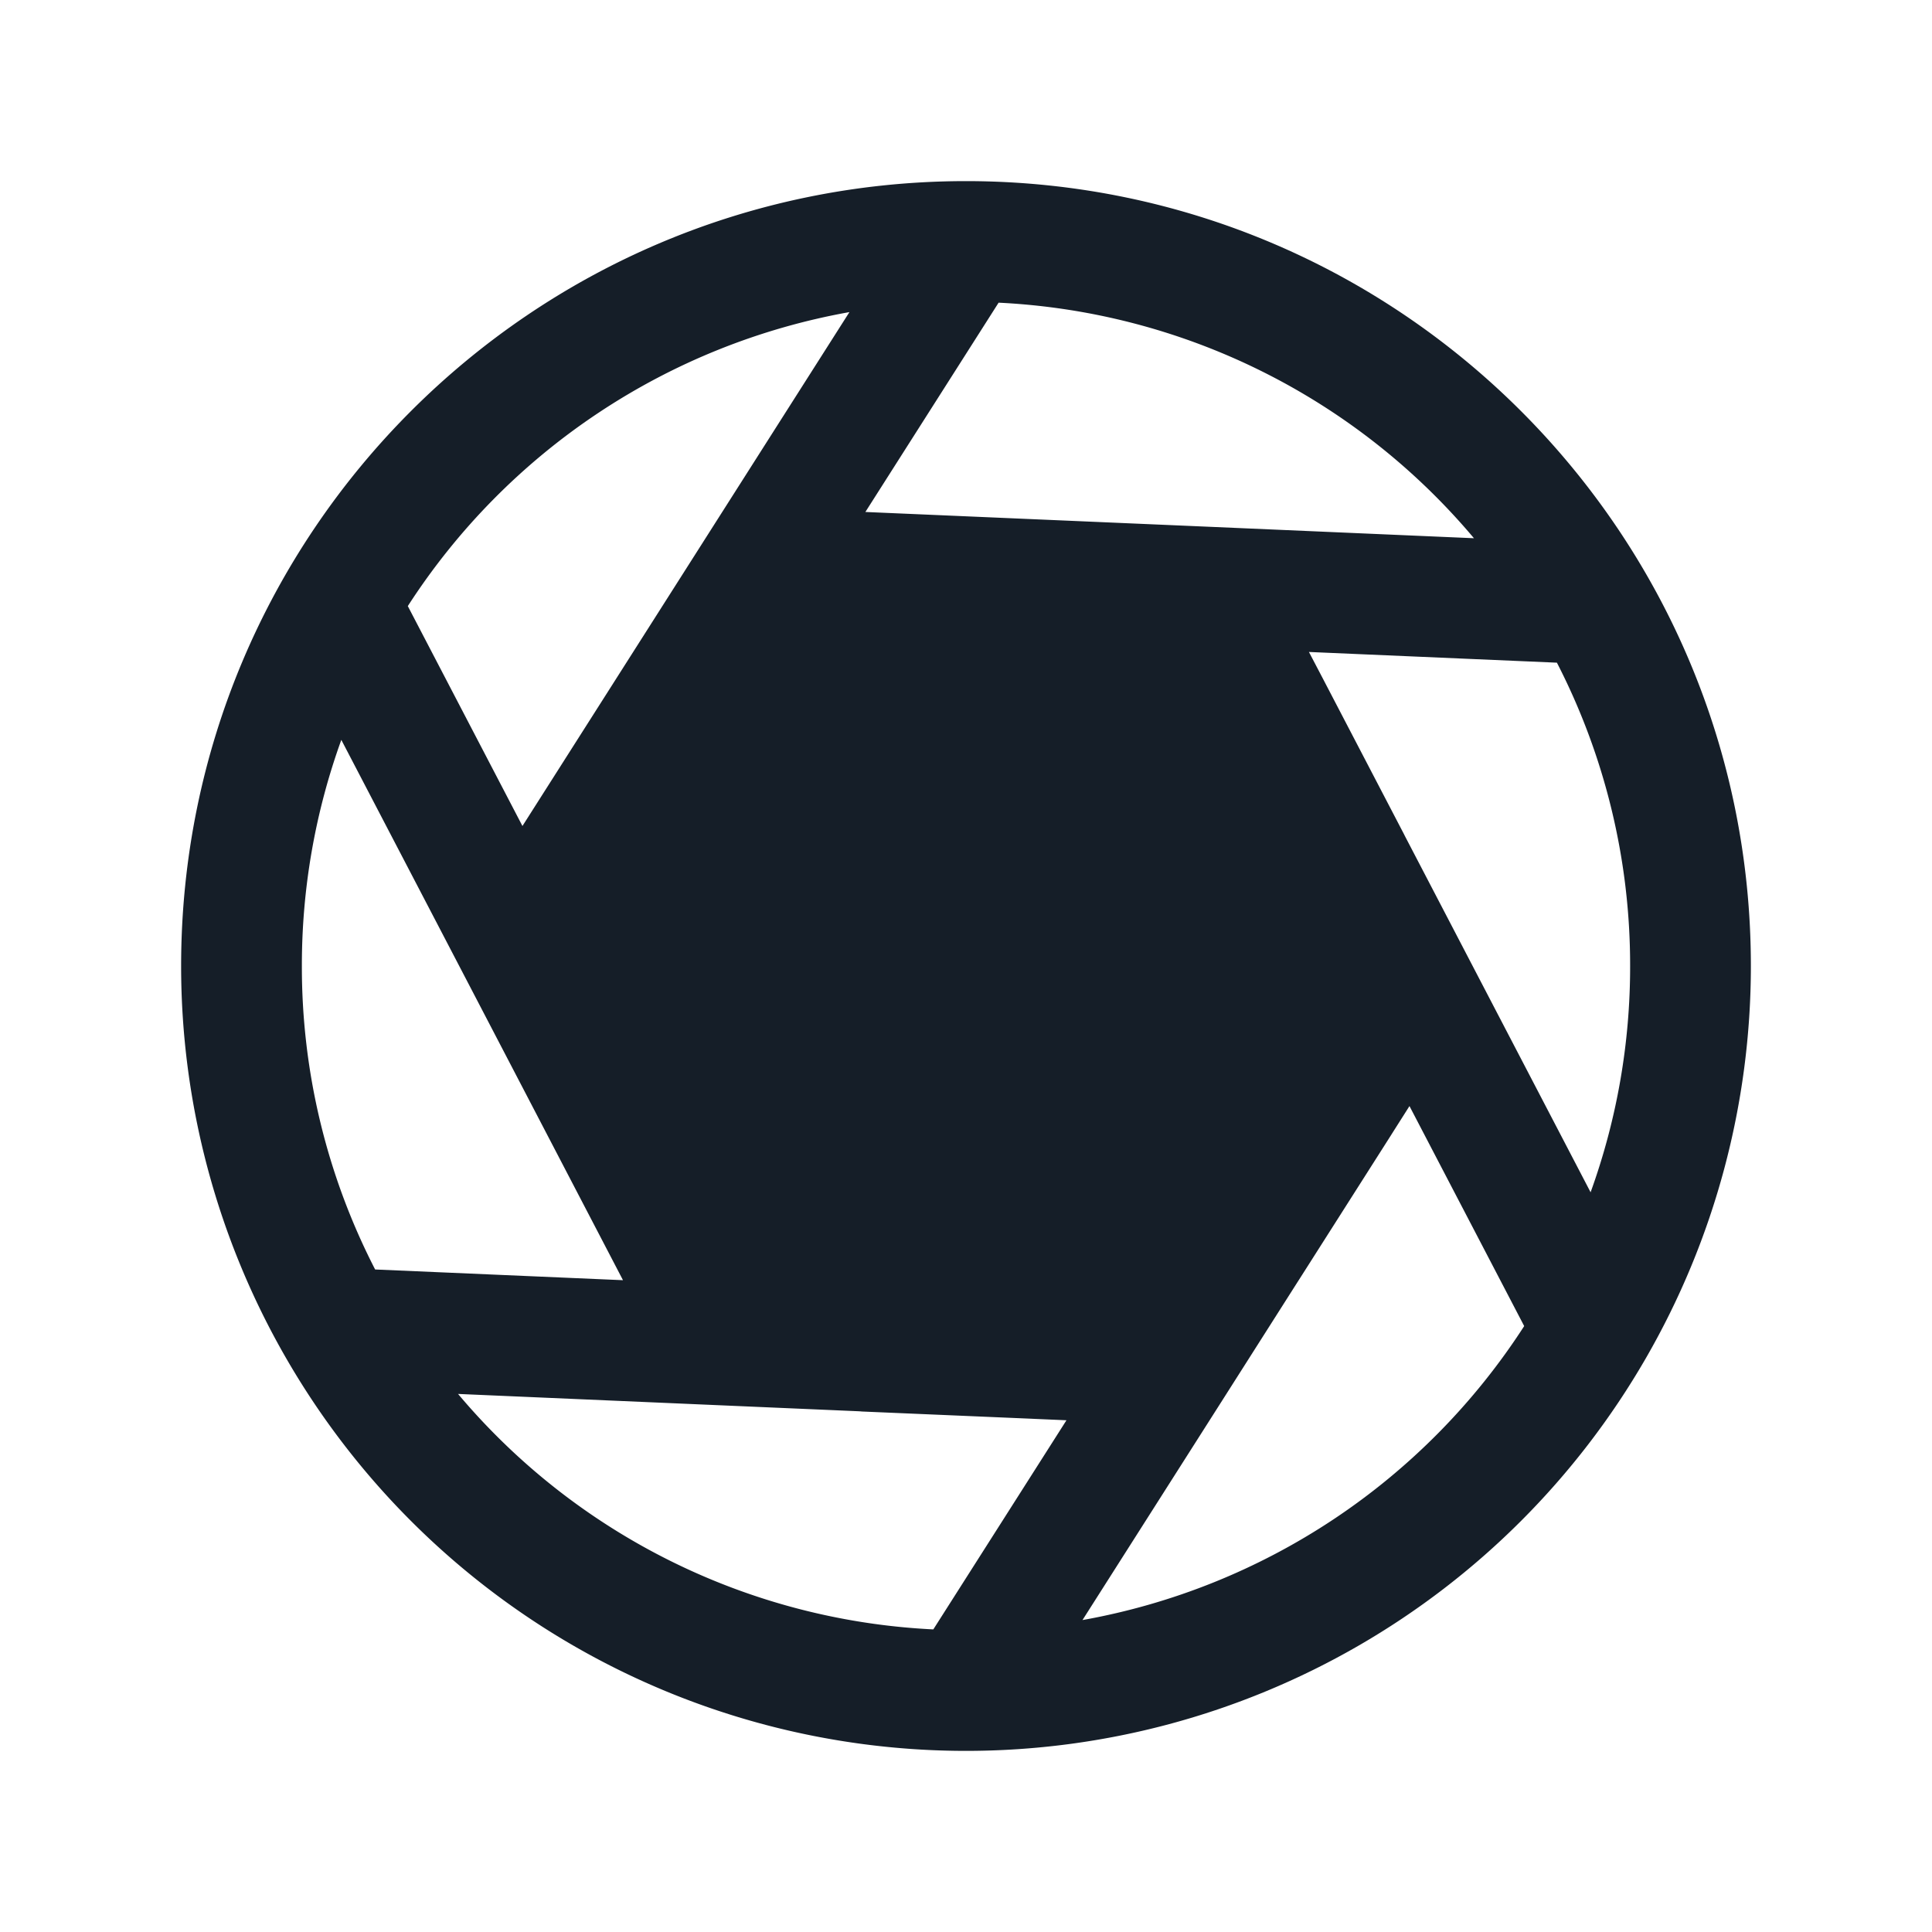 <svg xmlns="http://www.w3.org/2000/svg" viewBox="0 0 24 24"><path fill="#151E28" d="M12.03 2.25c5.371.017 9.72 4.376 9.72 9.75A9.75 9.75 0 0 1 12 21.75 9.75 9.75 0 0 1 2.25 12c0-5.374 4.349-9.733 9.72-9.75Zm-1.28 4.11h.001l4.277.184 3.282.142a8.234 8.234 0 0 0-5.905-2.926Zm8.59 1.872-3.08-.133.187.357.014.027.978 1.876.014.028.786 1.508 1.52 2.916a8.234 8.234 0 0 0 .491-2.81 8.213 8.213 0 0 0-.91-3.77ZM4.66 15.77l3.079.133-1.979-3.797-1.52-2.915a8.233 8.233 0 0 0-.49 2.81 8.209 8.209 0 0 0 .91 3.769Zm14.274.703-1.425-2.733-.205.323-.027.043-1.136 1.785-.027.042-.903 1.42-1.764 2.772a8.258 8.258 0 0 0 5.487-3.652Zm-7.34 3.768 1.654-2.598-.393-.017-.04-.002-2.112-.09c-.013-.002-.026-.002-.04-.003l-1.691-.073-3.282-.142a8.236 8.236 0 0 0 5.904 2.925ZM5.066 7.529l1.424 2.732 2.298-3.612 1.764-2.772a8.256 8.256 0 0 0-5.486 3.652Z"/></svg>